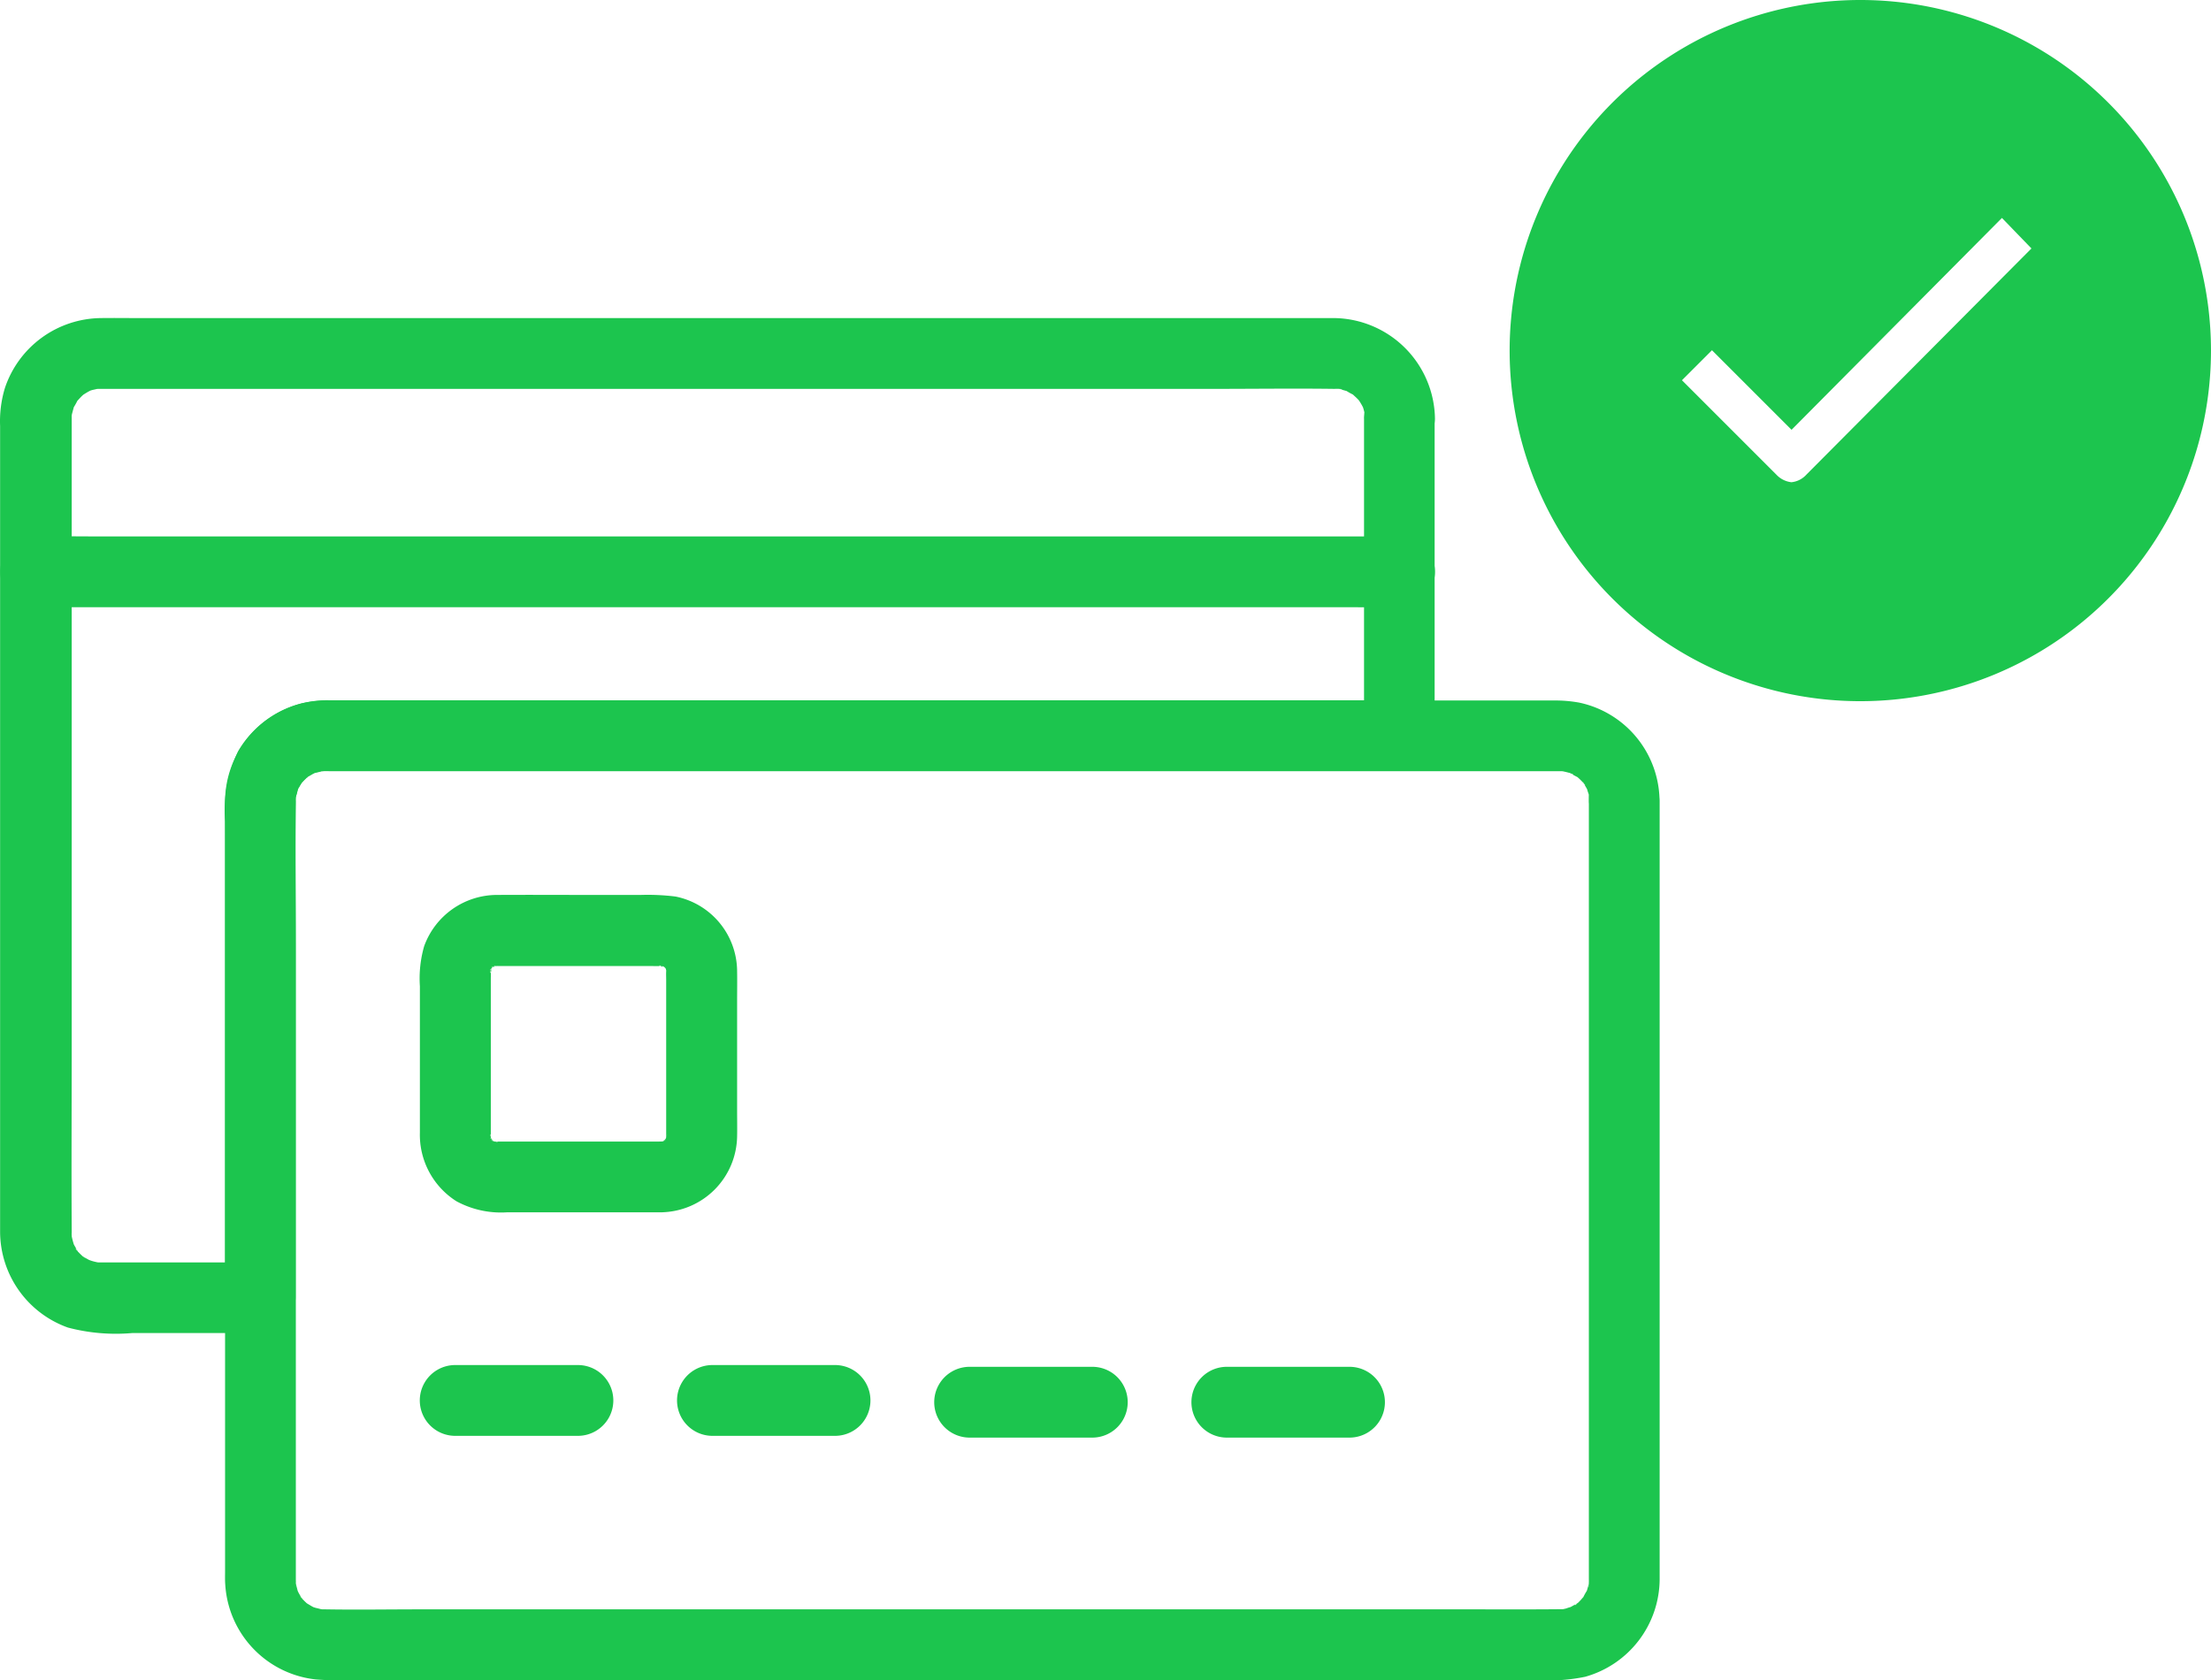 <svg xmlns="http://www.w3.org/2000/svg" width="221" height="168" viewBox="0 0 221 168">
  <g id="Group_44931" data-name="Group 44931" transform="translate(-251 -1015.688)">
    <g id="Group_44415" data-name="Group 44415" transform="translate(251 1047.482)">
      <g id="Group_47" data-name="Group 47" transform="translate(0 0)">
        <path id="Path_20" data-name="Path 20" d="M179.538,137.209v31.709l3.538-3.538H76.151a10.276,10.276,0,0,0-9.165,5.113,13.608,13.608,0,0,0-1.291,6.972v47.65l3.538-3.538H53.308a4.864,4.864,0,0,1-.742-.036l.478.054-.46-.106a4.247,4.247,0,0,1-.442-.142c-.354-.142-.282-.106.2.106,0,.018-.566-.3-.6-.318-.726-.424,0,.018-.036.036a6.1,6.1,0,0,1-.955-.955c.088-.088.424.654.16.16-.106-.2-.23-.4-.336-.6-.39-.672.2.742,0,0a8.489,8.489,0,0,1-.23-.9l.054.478a4.335,4.335,0,0,1-.036-.478c-.018-.3,0-.16,0-.248v-.212c-.036-6.122,0-12.261,0-18.385V136.991c0-.088.018-.16.018-.248.036-.39.036-.318-.036.23-.018,0,.212-.832.23-.9.2-.76-.39.654,0,0a6.593,6.593,0,0,0,.336-.6c.372-.672-.548.548,0-.018.16-.16.3-.336.478-.5.6-.566,0,0-.018-.018a6.89,6.89,0,0,1,.584-.372c.742-.4-.018-.018-.018-.036a3.368,3.368,0,0,1,.672-.212l.23-.054c.39-.07.3-.07-.248.018a4.633,4.633,0,0,1,.726-.036H164.509c4.034,0,8.069-.054,12.1,0a3.2,3.2,0,0,1,.742.036c.018.088-.849-.23-.124.018.176.054.372.106.566.16.76.2-.654-.39,0,0a6.566,6.566,0,0,0,.6.336c.672.372-.548-.548.018,0,.16.16.336.3.5.478.566.6,0,0,.018-.018a6.885,6.885,0,0,1,.372.584c.4.742.018-.018.036-.018a5.045,5.045,0,0,1,.212.672c.018.07.036.16.054.23.07.39.07.3-.018-.248a4.978,4.978,0,0,0-.036.742,3.539,3.539,0,1,0,7.078,0,10.206,10.206,0,0,0-10.05-10.05H56.918c-1.221,0-2.423-.018-3.644,0a10.234,10.234,0,0,0-9.59,7,11.427,11.427,0,0,0-.478,3.786v80.6a10.206,10.206,0,0,0,6.776,9.538,18.761,18.761,0,0,0,6.44.548H69.2a3.6,3.6,0,0,0,3.538-3.538V190.432c0-4.9-.018-9.786,0-14.687v-.46a4.336,4.336,0,0,1,.036-.478c.018-.478-.2.672-.018.23a5.235,5.235,0,0,0,.248-.9c.088-.442-.336.584-.088.212.106-.16.176-.336.266-.5-.018.036.248-.39.248-.39.07.036-.512.566-.142.176l.636-.636c.478-.46-.16.16-.176.142l.39-.248c.124-.07.266-.142.4-.23.636-.372-.708.2,0,0a7.531,7.531,0,0,1,.9-.23c0,.054-.939.054-.23.036.16,0,.318-.018.478-.018h.036c.69-.018,1.381,0,2.071,0H183.056a3.6,3.6,0,0,0,3.538-3.538v-31.7a3.53,3.53,0,1,0-7.06,0Z" transform="translate(-43.196 -127.161)" fill="#1cc54e"/>
        <path id="Path_21" data-name="Path 21" d="M46.823,257.605H177.6c1.769,0,3.556.036,5.325,0h.23a3.539,3.539,0,0,0,0-7.078H52.378c-1.769,0-3.556-.036-5.325,0h-.23a3.539,3.539,0,1,0,0,7.078Zm155.249,19.357v77.846a4.988,4.988,0,0,1-.036.76c-.07.018.212-.921.018-.248-.07.212-.124.442-.2.672-.2.708.318-.442.054-.106a5.3,5.3,0,0,0-.39.69c-.354.636.424-.372.07-.07-.142.124-.248.282-.39.424a4,4,0,0,1-.512.46c-.088-.088.654-.424.16-.16-.2.106-.4.23-.6.336-.654.39.742-.2,0,0a4.294,4.294,0,0,0-.442.142l-.46.106c.548-.07.618-.07.23-.036-3.132.036-6.264.018-9.406.018H85.273c-3.168,0-6.334.054-9.484,0h-.254c-.088,0-.16-.018-.248-.018-.39-.036-.318-.036.23.036,0,.018-.636-.16-.69-.16l-.442-.142c0-.018.742.372.018-.036-.124-.07-.266-.16-.39-.23-.318-.212-.248-.16.16.16a2.725,2.725,0,0,1-.336-.3,4.243,4.243,0,0,1-.39-.4c-.512-.512.124.054.054.088a6.84,6.84,0,0,1-.566-1c.036-.018.266.8.036-.018-.018-.054-.176-.69-.16-.69.054,0,.054.939.036.23,0-.2-.018-.282-.018-.5V291.277c0-4.761-.07-9.538,0-14.3v-.018c0-.088-.018.142,0-.248,0-.088.018-.16.018-.248.036-.39.036-.318-.036.23.018,0,.23-1.133.318-1.115.018,0-.372.742.036.018a6.528,6.528,0,0,1,.372-.584c.018.018-.548.62.018.018a4.221,4.221,0,0,1,.4-.39c.512-.512-.054.124-.088.054a6.878,6.878,0,0,1,.584-.372c.054-.036.4-.212.4-.212.018.036-.8.266.018.036a5.276,5.276,0,0,0,.566-.142c.266-.052.16-.036-.354.036a4.331,4.331,0,0,1,.478-.036c.282-.018.566,0,.832,0H199.35c.088,0,.16.018.248.018h0c-.07-.018-.16-.018-.23-.036l.46.106a5.024,5.024,0,0,1,.672.212c-.018.106-.69-.354-.212-.07a6.558,6.558,0,0,0,.6.336c.672.372-.53-.548.018,0a6.741,6.741,0,0,1,.8.814c-.07.07-.424-.726-.088-.07.088.16.2.336.282.5.39.654-.2-.742,0,0a4.275,4.275,0,0,0,.142.442c.018.07.036.16.054.23.07.39.07.3-.018-.248-.018,0-.018.672-.018.726a3.539,3.539,0,0,0,7.078,0,10.122,10.122,0,0,0-8.033-9.82,13.388,13.388,0,0,0-2.513-.212H76.248a12.448,12.448,0,0,0-2.814.282,10.162,10.162,0,0,0-7.679,9.768c-.018,1.291,0,2.566,0,3.858v73.1c0,.46-.018.921.018,1.381a10.166,10.166,0,0,0,9.059,9.484,27.95,27.95,0,0,0,3.22.07H197.047a17.892,17.892,0,0,0,4.653-.336,10.188,10.188,0,0,0,7.448-9.714V276.975a3.539,3.539,0,1,0-7.078,0Z" transform="translate(-43.258 -228.694)" fill="#1cc54e"/>
        <path id="Path_22" data-name="Path 22" d="M283.834,507.241H296.1a3.539,3.539,0,1,0,0-7.078H283.834a3.539,3.539,0,1,0,0,7.078Zm20.578-29.417H287.921c-.388.018-.23.124-.036.036s.3.07,0-.018a4.193,4.193,0,0,1-.46-.142c0-.142.69.39.212.052-.548-.388.142.16.16.16a2.948,2.948,0,0,1-.336-.318c-.424-.372.266.124.124.176a1.674,1.674,0,0,1-.176-.3c-.176-.388.2.726.036.088a2.937,2.937,0,0,1-.106-.46c.106-.052.036.8.054.212V461.562c0-.248.018-.512,0-.76,0-.052.036-.23,0-.266.16.2-.16.708-.018.23a1.91,1.91,0,0,1,.142-.46c-.018,0-.336.832-.054.212.248-.512-.07.282-.16.16a2.933,2.933,0,0,1,.318-.336c.388-.424-.16.16-.176.124.018.018.388-.266.4-.23.088.142-.76.212-.2.088a2.528,2.528,0,0,0,.46-.106c-.088.07-.849.036-.212.052h15.4c.336,0,.69.018,1.027,0,.088,0,.3.036.354,0-.248.2-.69-.176-.23-.018a2.692,2.692,0,0,0,.46.142c-.106.018-.726-.372-.212-.052.478.3-.142-.16-.16-.16.018-.018.282.282.336.318.512.46-.176-.142-.124-.176-.018,0,.266.39.23.4s-.248-.885-.088-.2a2.951,2.951,0,0,0,.106.46c-.036-.054-.018-.708-.07-.336v.16c-.018.282,0,.584,0,.867V477.3c0,.088-.036.23,0,.266-.07-.07.23-.849.018-.23a1.137,1.137,0,0,1-.07.23c-.106.3-.106.3,0,.018.124-.052.16-.3-.036,0-.354.584.142-.16.16-.16s-.282.282-.318.336c-.372.424.124-.266.176-.124.018.036-.424.212-.4.23-.036-.052.867-.248.2-.088-.106.036-.23.052-.354.088-.46.124.939-.088.124-.052a3.539,3.539,0,0,0,0,7.078,7.716,7.716,0,0,0,7.59-7.59c.018-.849,0-1.7,0-2.548V463.727c0-.973.018-1.947,0-2.92a7.656,7.656,0,0,0-6.158-7.484,22.762,22.762,0,0,0-3.468-.16h-5.255c-3.026,0-6.052-.018-9.077,0a7.755,7.755,0,0,0-7.326,5.131,11.683,11.683,0,0,0-.424,4v14.633a7.863,7.863,0,0,0,3.662,6.866,9.35,9.35,0,0,0,5.061,1.1h15.4a3.539,3.539,0,1,0,0-7.078Zm5.131,29.417H321.8a3.539,3.539,0,1,0,0-7.078H309.546a3.539,3.539,0,0,0,0,7.078Zm25.709.176h12.263a3.539,3.539,0,1,0,0-7.078H335.253a3.539,3.539,0,1,0,0,7.078Zm25.709,0h12.263a3.539,3.539,0,1,0,0-7.078H360.962a3.539,3.539,0,1,0,0,7.078Z" transform="translate(-238.334 -395.485)" fill="#1cc54e"/>
      </g>
    </g>
    <path id="Path_53690" data-name="Path 53690" d="M83.051,48A35.051,35.051,0,1,0,118.1,83.051,35.046,35.046,0,0,0,83.051,48ZM77.642,95.47a2.324,2.324,0,0,1-1.483.741,2.43,2.43,0,0,1-1.5-.758l-9.437-9.437,3-3,7.954,7.954L97.206,69.789l2.949,3.05Z" transform="translate(353.898 967.688)" fill="#1cc54e"/>
  </g>
</svg>
